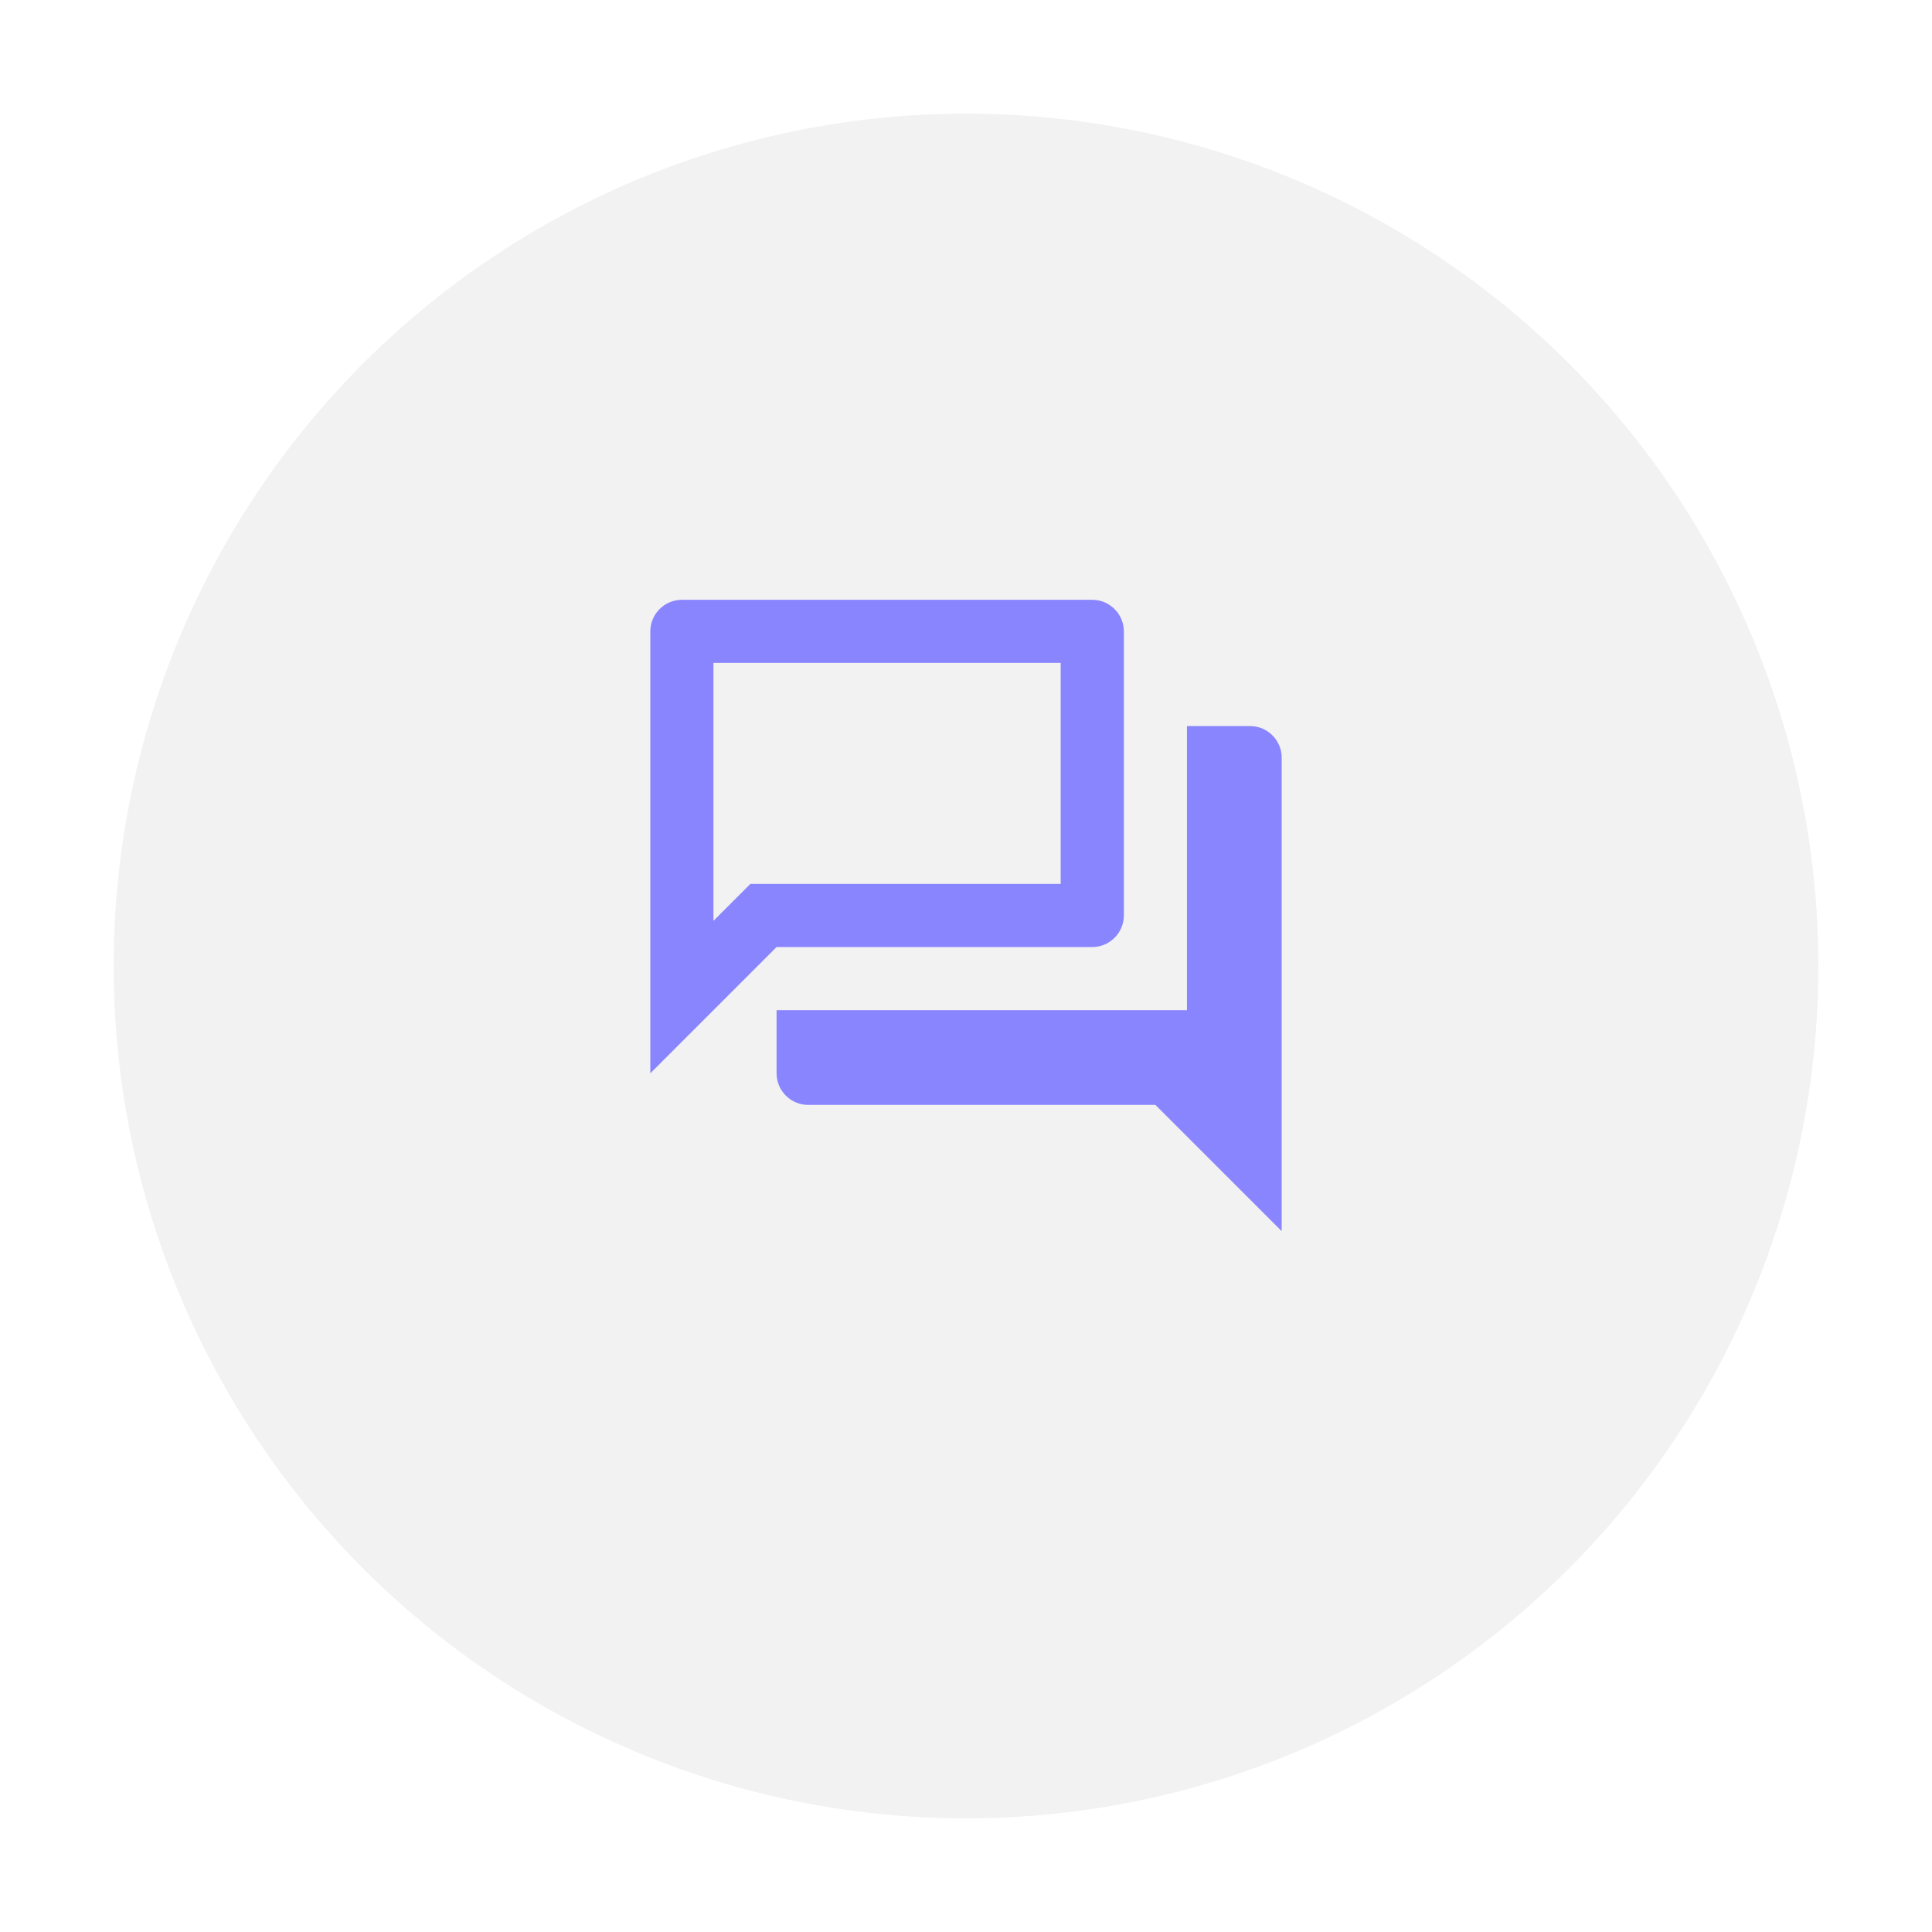 <svg width="68" height="68" viewBox="0 0 68 68" fill="none" xmlns="http://www.w3.org/2000/svg">
<g filter="url(#filter0_d)">
<circle cx="34" cy="30" r="30" fill="#F2F2F2"/>
</g>
<path fill-rule="evenodd" clip-rule="evenodd" d="M38.444 21.111H24C23.389 21.111 22.889 21.611 22.889 22.222V37.777L27.333 33.333H38.444C39.056 33.333 39.556 32.833 39.556 32.222V22.222C39.556 21.611 39.056 21.111 38.444 21.111ZM37.333 23.333V31.111H26.411L25.756 31.766L25.111 32.411V23.333H37.333ZM41.778 25.555H44C44.611 25.555 45.111 26.055 45.111 26.666V43.333L40.667 38.889H28.444C27.833 38.889 27.333 38.389 27.333 37.777V35.555H41.778V25.555Z" fill="#8885FF"/>
<defs>
<filter id="filter0_d" x="0" y="0" width="68" height="68" filterUnits="userSpaceOnUse" color-interpolation-filters="sRGB">
<feFlood flood-opacity="0" result="BackgroundImageFix"/>
<feColorMatrix in="SourceAlpha" type="matrix" values="0 0 0 0 0 0 0 0 0 0 0 0 0 0 0 0 0 0 127 0" result="hardAlpha"/>
<feOffset dy="4"/>
<feGaussianBlur stdDeviation="2"/>
<feColorMatrix type="matrix" values="0 0 0 0 0 0 0 0 0 0 0 0 0 0 0 0 0 0 0.1 0"/>
<feBlend mode="normal" in2="BackgroundImageFix" result="effect1_dropShadow"/>
<feBlend mode="normal" in="SourceGraphic" in2="effect1_dropShadow" result="shape"/>
</filter>
</defs>
</svg>
